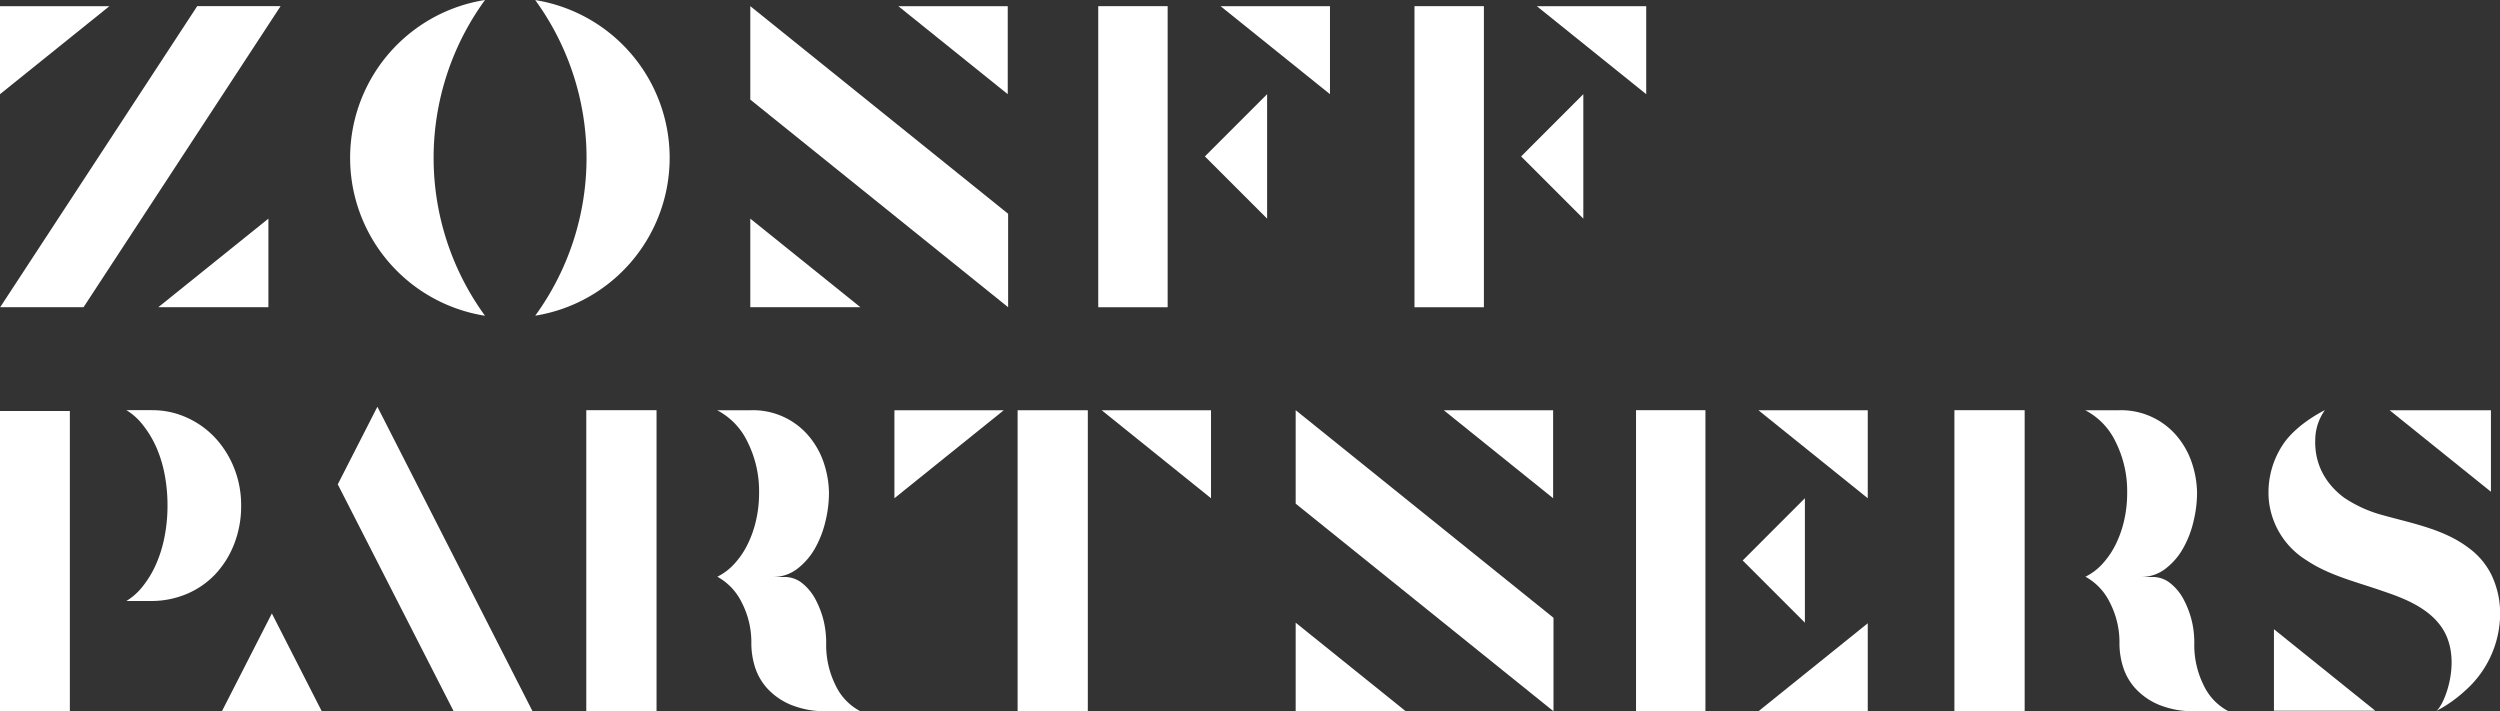 <svg id="图层_1" data-name="图层 1" xmlns="http://www.w3.org/2000/svg" viewBox="0 0 714.32 203.23">
    <rect x="0" y="0" width="714.32" height="203.23" fill="#333333" stroke="none"/>
    <defs>
        <style>.cls-1{fill:#fff;}</style>
    </defs>
    <rect class="cls-1" x="404.16" y="1.76" width="19.83" height="86.03"/>
    <polygon class="cls-1" points="452.4 26.91 434.63 44.69 452.4 62.47 452.4 26.91"/>
    <polygon class="cls-1" points="470.37 26.91 470.37 1.78 439.13 1.78 470.37 26.91"/>
    <rect class="cls-1" x="313.8" y="1.76" width="19.83" height="86.03"/>
    <polygon class="cls-1" points="362.05 26.91 344.27 44.69 362.05 62.47 362.05 26.91"/>
    <polygon class="cls-1" points="380.01 26.91 380.01 1.78 348.77 1.78 380.01 26.91"/>
    <polygon class="cls-1" points="23.87 87.78 0.05 87.78 56.35 1.76 80.17 1.76 23.87 87.78"/>
    <path class="cls-1" d="M794.18,483.49a45.68,45.68,0,0,1-38.41,45.1,76.67,76.67,0,0,0,0-90.18A45.67,45.67,0,0,1,794.18,483.49Z" transform="translate(-602.84 -438.39)"/>
    <path class="cls-1" d="M741.42,528.61a45.67,45.67,0,0,1,0-90.22,76.63,76.63,0,0,0,0,90.22Z" transform="translate(-602.84 -438.39)"/>
    <polygon class="cls-1" points="0 26.91 0 1.78 31.24 1.78 0 26.91"/>
    <polygon class="cls-1" points="214.38 28.46 214.38 1.76 288.05 61.08 288.05 87.78 214.38 28.46"/>
    <polygon class="cls-1" points="287.94 26.91 287.94 1.78 256.7 1.78 287.94 26.91"/>
    <polygon class="cls-1" points="214.38 62.47 214.38 87.78 245.84 87.78 214.38 62.47"/>
    <polygon class="cls-1" points="76.69 62.47 76.69 87.78 45.23 87.78 76.69 62.47"/>
    Ï<rect class="cls-1" x="467.46" y="117.2" width="19.83" height="86.03"/>
    <polygon class="cls-1" points="515.71 142.36 497.93 160.14 515.71 177.92 515.71 142.36"/>
    <polygon class="cls-1" points="533.67 142.36 533.67 117.22 502.43 117.22 533.67 142.36"/>
    <polygon class="cls-1" points="533.67 178.09 533.67 203.23 502.43 203.23 533.67 178.09"/>
    <rect class="cls-1" x="290.76" y="117.22" width="20.06" height="86.01"/>
    <polygon class="cls-1" points="346.02 142.36 346.02 117.22 314.78 117.22 346.02 142.36"/>
    <polygon class="cls-1" points="255.56 142.36 255.56 117.22 286.8 117.22 255.56 142.36"/>
    <path class="cls-1" d="M622.8,555.82v85.79h-20V555.82Zm23.5-.23a23.67,23.67,0,0,1,9.92,2.12,25.13,25.13,0,0,1,8.1,5.78,27.64,27.64,0,0,1,5.42,8.65,28.53,28.53,0,0,1,2,10.71,29.64,29.64,0,0,1-2,11,26.76,26.76,0,0,1-5.42,8.65,24.08,24.08,0,0,1-8.16,5.61,26,26,0,0,1-10.21,2h-7a17.41,17.41,0,0,0,4.67-4.18,28.43,28.43,0,0,0,3.77-6.24,36.63,36.63,0,0,0,2.45-7.85,45.93,45.93,0,0,0,.86-9,46.65,46.65,0,0,0-.86-9.11,35.56,35.56,0,0,0-2.45-7.79,28.94,28.94,0,0,0-3.77-6.18,17.41,17.41,0,0,0-4.67-4.18h7.3Z" transform="translate(-602.84 -438.39)"/>
    <path class="cls-1" d="M732.46,641.61H755l-44.33-87-11.32,22.17Z" transform="translate(-602.84 -438.39)"/>
    <polygon class="cls-1" points="77.68 175.28 63.4 203.23 91.94 203.23 77.68 175.28"/>
    <path class="cls-1" d="M838.9,622.29a25.78,25.78,0,0,0,2.68,11.9,16,16,0,0,0,7.1,7.42h-9.46a25.89,25.89,0,0,1-10.4-1.84,19,19,0,0,1-6.73-4.66,16.46,16.46,0,0,1-3.57-6.26,22.56,22.56,0,0,1-1-6.56,24.75,24.75,0,0,0-2.73-11.73,16.81,16.81,0,0,0-6.94-7.36h-.1a16.28,16.28,0,0,0,4.83-3.62,23.51,23.51,0,0,0,3.78-5.47,30.53,30.53,0,0,0,2.47-6.9,34.24,34.24,0,0,0,.9-7.93,31.4,31.4,0,0,0-3.32-14.67,19.67,19.67,0,0,0-8.66-9h9.56a20.83,20.83,0,0,1,17.13,8,23.42,23.42,0,0,1,4,7.71,27.75,27.75,0,0,1,1.26,8,34.32,34.32,0,0,1-1,8,29.11,29.11,0,0,1-3,7.76,19.28,19.28,0,0,1-5.1,5.87,11.39,11.39,0,0,1-7,2.3h3.36a8,8,0,0,1,5.1,1.78,14.75,14.75,0,0,1,3.78,4.6,26.57,26.57,0,0,1,2.36,6.21A27.1,27.1,0,0,1,838.9,622.29Z" transform="translate(-602.84 -438.39)"/>
    <rect class="cls-1" x="167.52" y="117.2" width="20.07" height="86.03"/>
    <path class="cls-1" d="M1229.81,622.29a25.65,25.65,0,0,0,2.68,11.9,16.05,16.05,0,0,0,7.09,7.42h-9.45a25.9,25.9,0,0,1-10.41-1.84,19.06,19.06,0,0,1-6.72-4.66,16.46,16.46,0,0,1-3.57-6.26,22.23,22.23,0,0,1-1-6.56,24.76,24.76,0,0,0-2.74-11.73,16.73,16.73,0,0,0-6.93-7.36h-.11a16.32,16.32,0,0,0,4.84-3.62,23.51,23.51,0,0,0,3.78-5.47,31,31,0,0,0,2.47-6.9,34.79,34.79,0,0,0,.89-7.93,31.4,31.4,0,0,0-3.31-14.67,19.64,19.64,0,0,0-8.67-9h9.56a20.83,20.83,0,0,1,17.13,8,23.45,23.45,0,0,1,4,7.71,27.75,27.75,0,0,1,1.26,8,34.86,34.86,0,0,1-1,8,28.8,28.8,0,0,1-3,7.76,19,19,0,0,1-5.1,5.87,11.37,11.37,0,0,1-7,2.3h3.37a8,8,0,0,1,5.09,1.78,14.64,14.64,0,0,1,3.79,4.6,26.57,26.57,0,0,1,2.36,6.21A27.1,27.1,0,0,1,1229.81,622.29Z" transform="translate(-602.84 -438.39)"/><rect class="cls-1" x="558.43" y="117.2" width="20.07" height="86.03"/>
    <polygon class="cls-1" points="711.73 140.51 711.73 117.22 682.78 117.22 711.73 140.51"/>
    <polygon class="cls-1" points="649.73 179.79 649.73 203.08 678.68 203.08 649.73 179.79"/>
    <path class="cls-1" d="M1317.15,615.31a29.54,29.54,0,0,1-9.89,20.37,38.31,38.31,0,0,1-8.44,5.93c2.29-1.18,8.32-15.73,1-24.89-3.73-4.75-9.88-7.33-15.67-9.27-7.6-2.7-15.68-4.53-22.31-9a22.86,22.86,0,0,1-10.74-17.24,24.72,24.72,0,0,1,3.86-15.52c2.17-3.45,6.52-7.22,12.18-10.13a14.84,14.84,0,0,0-2.77,8.4c-.24,7,2.89,12.61,8.2,16.6a36.78,36.78,0,0,0,11,5c8.45,2.37,17.49,4,24.48,9.27a21.16,21.16,0,0,1,6.64,7.76A25.58,25.58,0,0,1,1317.15,615.31Z" transform="translate(-602.84 -438.39)"/>
    <polygon class="cls-1" points="370.21 143.91 370.21 117.2 443.88 176.52 443.88 203.23 370.21 143.91"/>
    <polygon class="cls-1" points="443.77 142.36 443.77 117.22 412.53 117.22 443.77 142.36"/>
    <polygon class="cls-1" points="370.21 177.92 370.21 203.23 401.67 203.23 370.21 177.92"/>
</svg>
